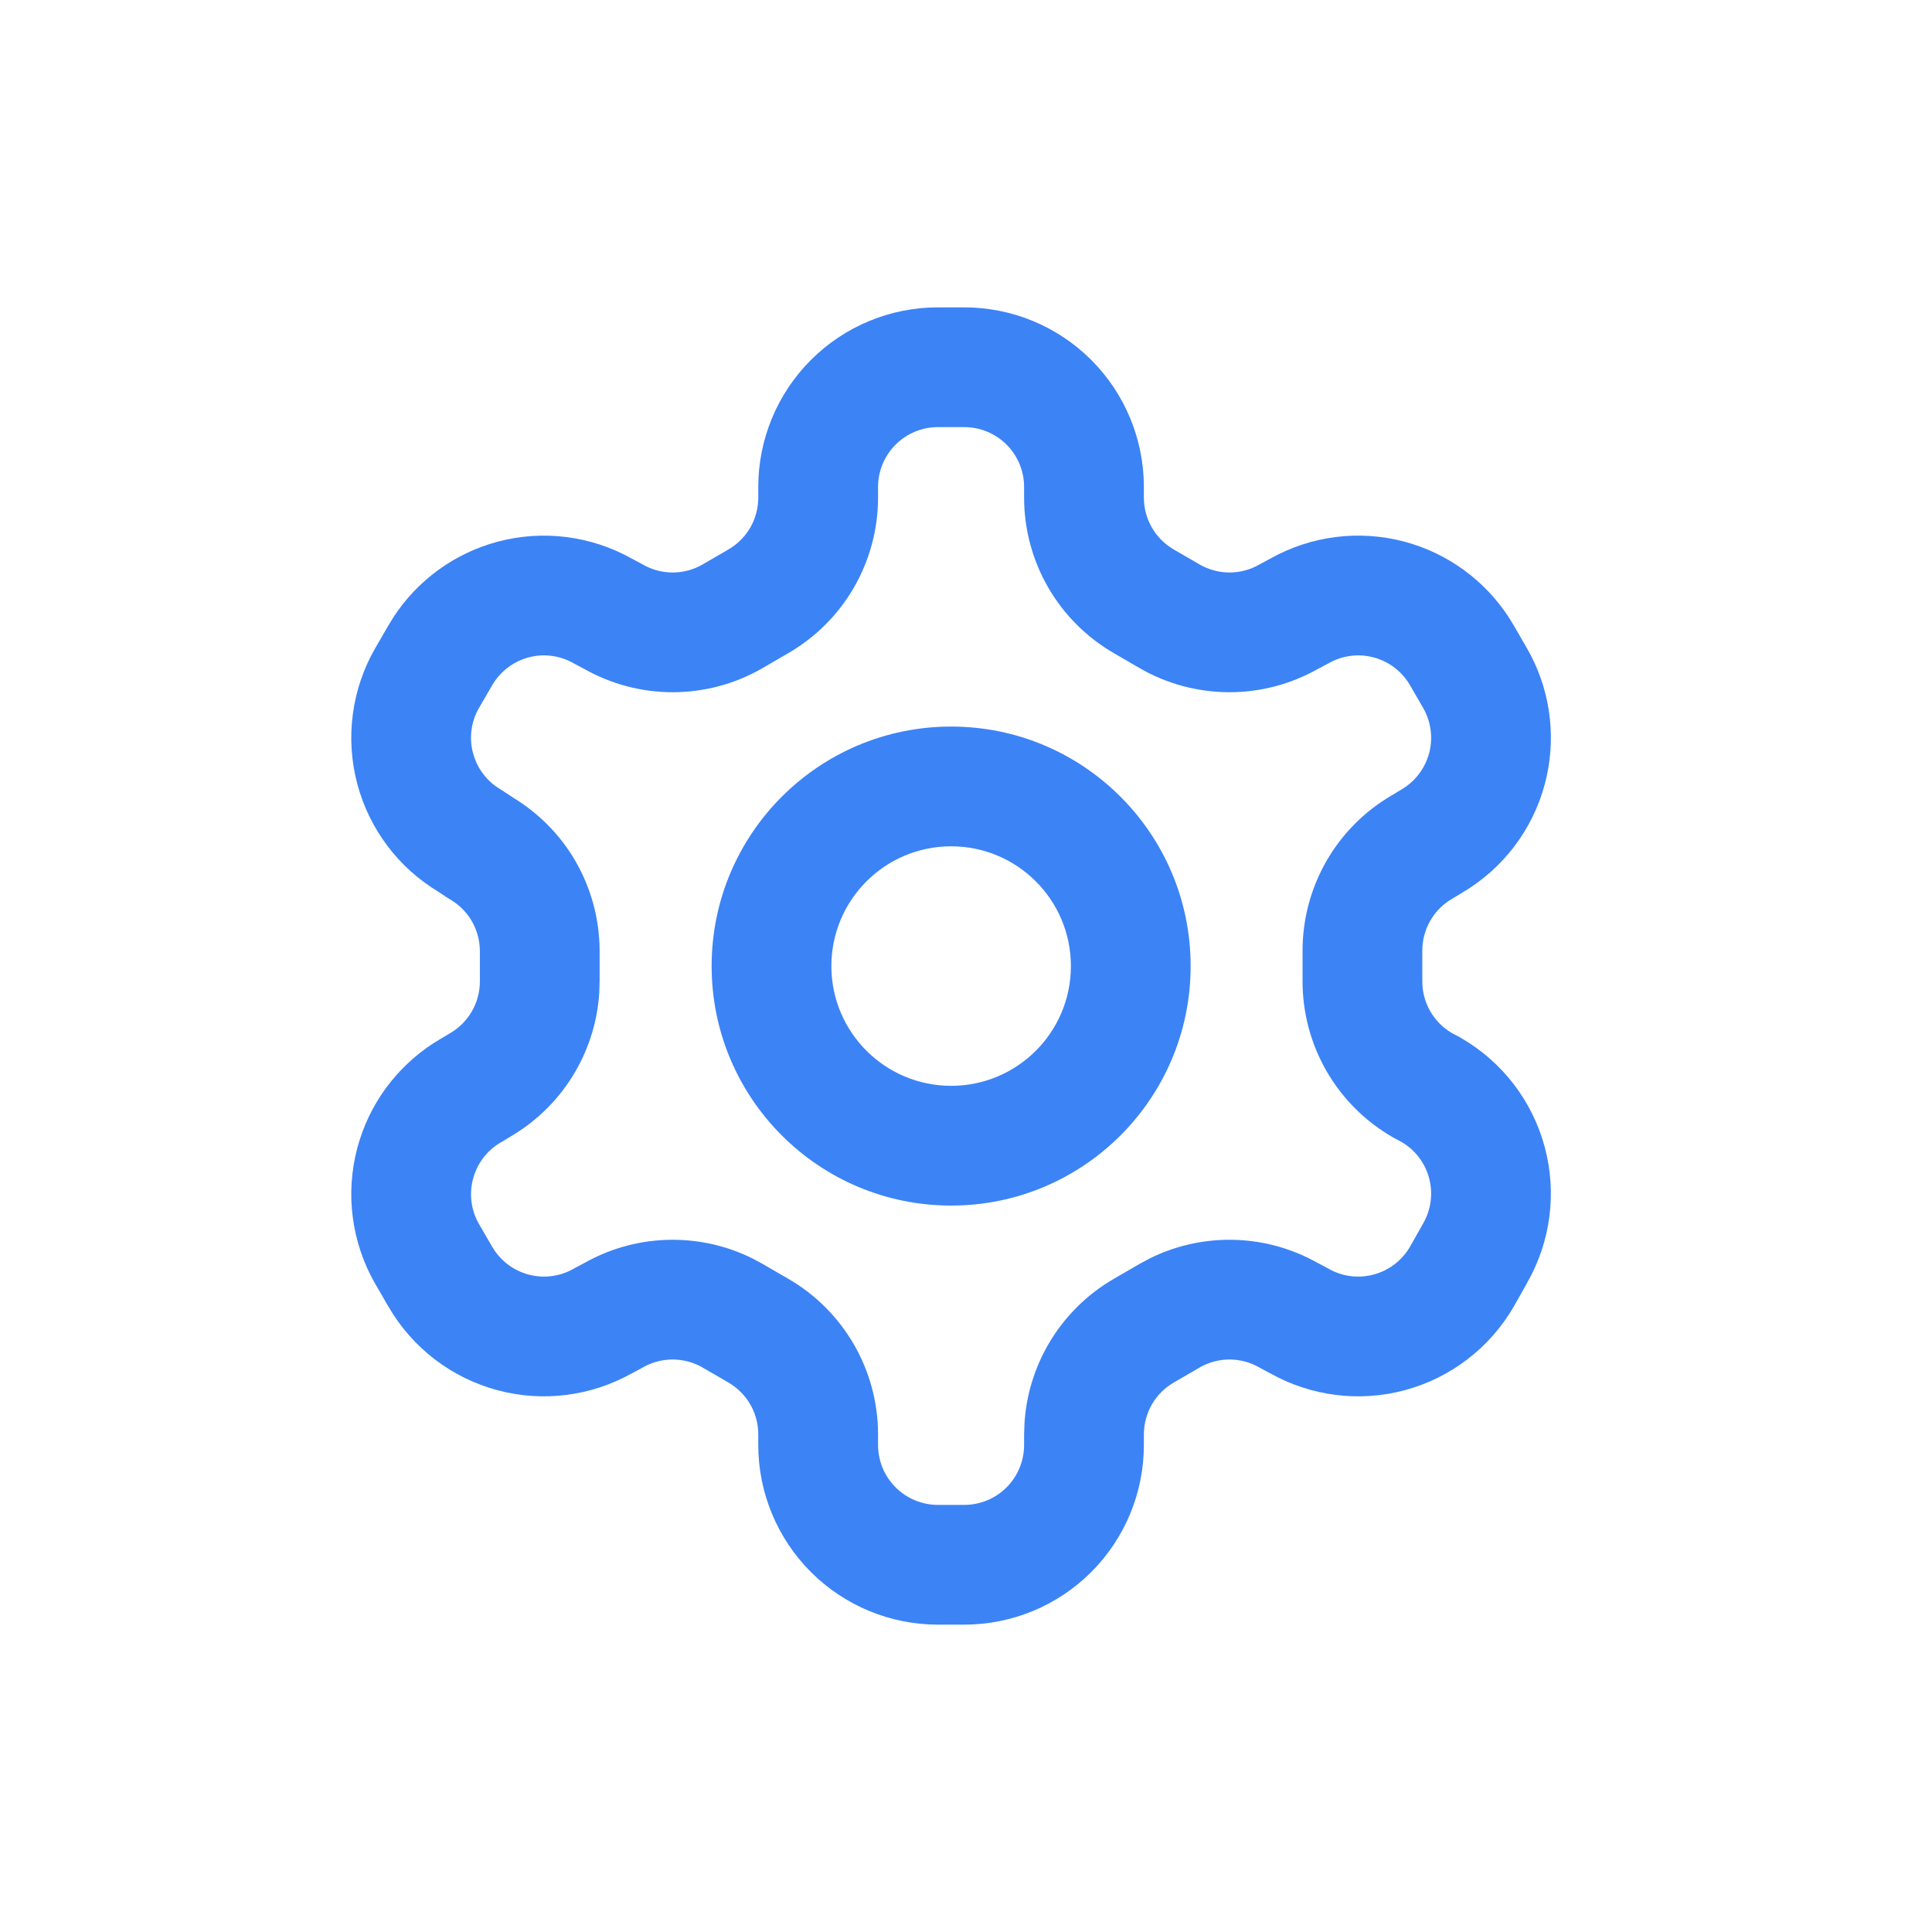 <svg width="44" height="44" viewBox="0 0 44 44" fill="none" xmlns="http://www.w3.org/2000/svg">
<path d="M23.323 11.091C23.323 10.729 23.18 10.382 22.925 10.127C22.669 9.871 22.322 9.727 21.96 9.727H21.36C20.999 9.727 20.652 9.871 20.396 10.127C20.141 10.382 19.997 10.729 19.997 11.091V11.338C19.996 12.055 19.806 12.76 19.447 13.381C19.089 14.001 18.573 14.515 17.954 14.874L17.954 14.874L17.368 15.215L17.365 15.217C16.743 15.576 16.037 15.765 15.319 15.765C14.616 15.765 13.926 15.583 13.314 15.239V15.239L13.109 15.13C13.096 15.123 13.083 15.116 13.07 15.109C12.757 14.928 12.385 14.879 12.036 14.972C11.731 15.054 11.465 15.239 11.282 15.493L11.209 15.606L10.909 16.124L10.908 16.123C10.728 16.436 10.68 16.808 10.774 17.156C10.855 17.461 11.04 17.727 11.294 17.91L11.407 17.983L11.48 18.029L11.685 18.165H11.684C12.269 18.52 12.758 19.013 13.102 19.605C13.46 20.223 13.651 20.923 13.656 21.637V22.335L13.648 22.605C13.609 23.232 13.426 23.843 13.111 24.39C12.756 25.009 12.245 25.522 11.63 25.882L11.63 25.883L11.426 26.006C11.42 26.009 11.413 26.012 11.407 26.016C11.095 26.197 10.867 26.495 10.774 26.844C10.68 27.192 10.729 27.563 10.908 27.876H10.909L11.208 28.393H11.209C11.39 28.706 11.687 28.934 12.036 29.027C12.385 29.121 12.757 29.072 13.07 28.891L13.109 28.869L13.314 28.761C13.926 28.416 14.616 28.235 15.319 28.235C15.947 28.235 16.567 28.379 17.128 28.656L17.365 28.783L17.368 28.785L17.951 29.123H17.951C18.573 29.482 19.088 29.998 19.447 30.619C19.806 31.24 19.996 31.945 19.997 32.662V32.909C19.997 33.27 20.141 33.618 20.396 33.873C20.652 34.129 20.999 34.273 21.36 34.273H21.96C22.322 34.273 22.669 34.129 22.925 33.873C23.18 33.618 23.323 33.27 23.323 32.909V32.662L23.333 32.394C23.375 31.77 23.559 31.163 23.873 30.619C24.232 29.998 24.748 29.482 25.369 29.123L25.952 28.785L25.956 28.783L26.192 28.656C26.754 28.379 27.373 28.235 28.001 28.235C28.704 28.235 29.394 28.416 30.006 28.761H30.007L30.211 28.869L30.251 28.891C30.564 29.072 30.936 29.121 31.284 29.027C31.633 28.934 31.931 28.706 32.112 28.393L32.404 27.875L32.411 27.864C32.591 27.551 32.64 27.18 32.547 26.831C32.454 26.483 32.228 26.187 31.917 26.006L31.75 25.917C31.737 25.91 31.724 25.902 31.711 25.895C31.086 25.534 30.568 25.015 30.209 24.39C29.85 23.765 29.662 23.056 29.665 22.335V21.659C29.663 20.94 29.851 20.233 30.209 19.61C30.564 18.991 31.075 18.477 31.691 18.117L31.895 17.994L31.913 17.983L32.026 17.91C32.28 17.727 32.465 17.461 32.547 17.156C32.64 16.807 32.591 16.435 32.411 16.122V16.121L32.112 15.606V15.605C31.931 15.293 31.633 15.065 31.284 14.972C30.979 14.89 30.656 14.918 30.371 15.047L30.251 15.109C30.238 15.116 30.224 15.123 30.211 15.13L30.007 15.239L30.006 15.239C29.394 15.583 28.704 15.765 28.001 15.765C27.283 15.765 26.578 15.576 25.956 15.217L25.952 15.215L25.366 14.874V14.874C24.746 14.515 24.231 14.001 23.873 13.381C23.514 12.76 23.324 12.055 23.323 11.338V11.091ZM26.051 11.335L26.054 11.424C26.068 11.632 26.13 11.835 26.234 12.016C26.339 12.197 26.484 12.351 26.657 12.467L26.733 12.515L26.737 12.517L27.32 12.855L27.398 12.897C27.586 12.989 27.792 13.038 28.001 13.038C28.241 13.038 28.476 12.975 28.683 12.855L28.723 12.833L28.927 12.724C29.858 12.2 30.957 12.061 31.989 12.337C32.971 12.6 33.816 13.218 34.366 14.066L34.472 14.239L34.772 14.758L34.773 14.759L34.87 14.937C35.332 15.837 35.444 16.879 35.181 17.86C34.903 18.9 34.226 19.788 33.297 20.332L33.298 20.333L33.093 20.456L32.997 20.515C32.823 20.631 32.678 20.787 32.573 20.969C32.454 21.177 32.391 21.413 32.392 21.654V22.346C32.391 22.587 32.454 22.823 32.573 23.031C32.692 23.237 32.862 23.408 33.067 23.528L33.238 23.619L33.28 23.643C34.218 24.186 34.901 25.079 35.181 26.126C35.46 27.169 35.315 28.279 34.779 29.215L34.78 29.216L34.48 29.747C34.477 29.752 34.475 29.756 34.472 29.761C33.929 30.698 33.036 31.382 31.989 31.662C30.957 31.938 29.858 31.798 28.927 31.275V31.276L28.723 31.167L28.683 31.144C28.476 31.025 28.241 30.962 28.001 30.962C27.763 30.962 27.529 31.024 27.322 31.142L27.323 31.143L26.737 31.483L26.733 31.485C26.526 31.605 26.354 31.777 26.234 31.984C26.115 32.191 26.052 32.426 26.051 32.665V32.909C26.051 33.994 25.62 35.035 24.853 35.802C24.086 36.569 23.045 37 21.96 37H21.36C20.275 37 19.235 36.569 18.468 35.802C17.701 35.035 17.269 33.994 17.269 32.909V32.665L17.266 32.576C17.252 32.368 17.191 32.165 17.087 31.984C16.967 31.777 16.794 31.605 16.587 31.485L16.584 31.483L15.998 31.143V31.142C15.791 31.024 15.557 30.962 15.319 30.962C15.11 30.962 14.903 31.01 14.716 31.102L14.637 31.144C14.624 31.152 14.611 31.16 14.597 31.167L14.393 31.276L14.392 31.275C13.462 31.798 12.364 31.938 11.332 31.662C10.285 31.382 9.392 30.698 8.849 29.761H8.848L8.548 29.242L8.547 29.241C8.006 28.302 7.859 27.186 8.139 26.139C8.401 25.158 9.019 24.312 9.867 23.762L10.04 23.656L10.227 23.544L10.247 23.533C10.455 23.413 10.627 23.239 10.747 23.031C10.867 22.823 10.93 22.587 10.929 22.346V21.654L10.925 21.565C10.91 21.358 10.849 21.156 10.744 20.976C10.639 20.796 10.495 20.643 10.322 20.528L10.247 20.481L10.172 20.435L9.982 20.308C9.074 19.762 8.413 18.885 8.139 17.86C7.859 16.813 8.006 15.698 8.547 14.759L8.548 14.758L8.848 14.239H8.849L8.954 14.066C9.504 13.217 10.35 12.6 11.332 12.337C12.364 12.062 13.462 12.201 14.392 12.724H14.393L14.597 12.833L14.637 12.855C14.845 12.975 15.08 13.038 15.319 13.038C15.529 13.038 15.735 12.99 15.922 12.897L16.001 12.855L16.584 12.517L16.587 12.515L16.663 12.467C16.837 12.351 16.982 12.197 17.087 12.016C17.206 11.809 17.268 11.575 17.269 11.336V11.091C17.269 10.006 17.701 8.965 18.468 8.198C19.235 7.431 20.275 7 21.36 7H21.96C23.045 7 24.086 7.431 24.853 8.198C25.62 8.965 26.051 10.006 26.051 11.091V11.335Z" fill="#3C83F6"/>
<path d="M24.389 22.002C24.389 20.495 23.168 19.274 21.662 19.274C20.155 19.274 18.934 20.495 18.934 22.002C18.934 23.508 20.156 24.729 21.662 24.729C23.168 24.729 24.389 23.508 24.389 22.002ZM27.116 22.002C27.116 25.014 24.674 27.456 21.662 27.456C18.649 27.456 16.207 25.014 16.207 22.002C16.207 18.989 18.649 16.547 21.662 16.547C24.674 16.547 27.116 18.989 27.116 22.002Z" fill="#3C83F6"/>
</svg>
